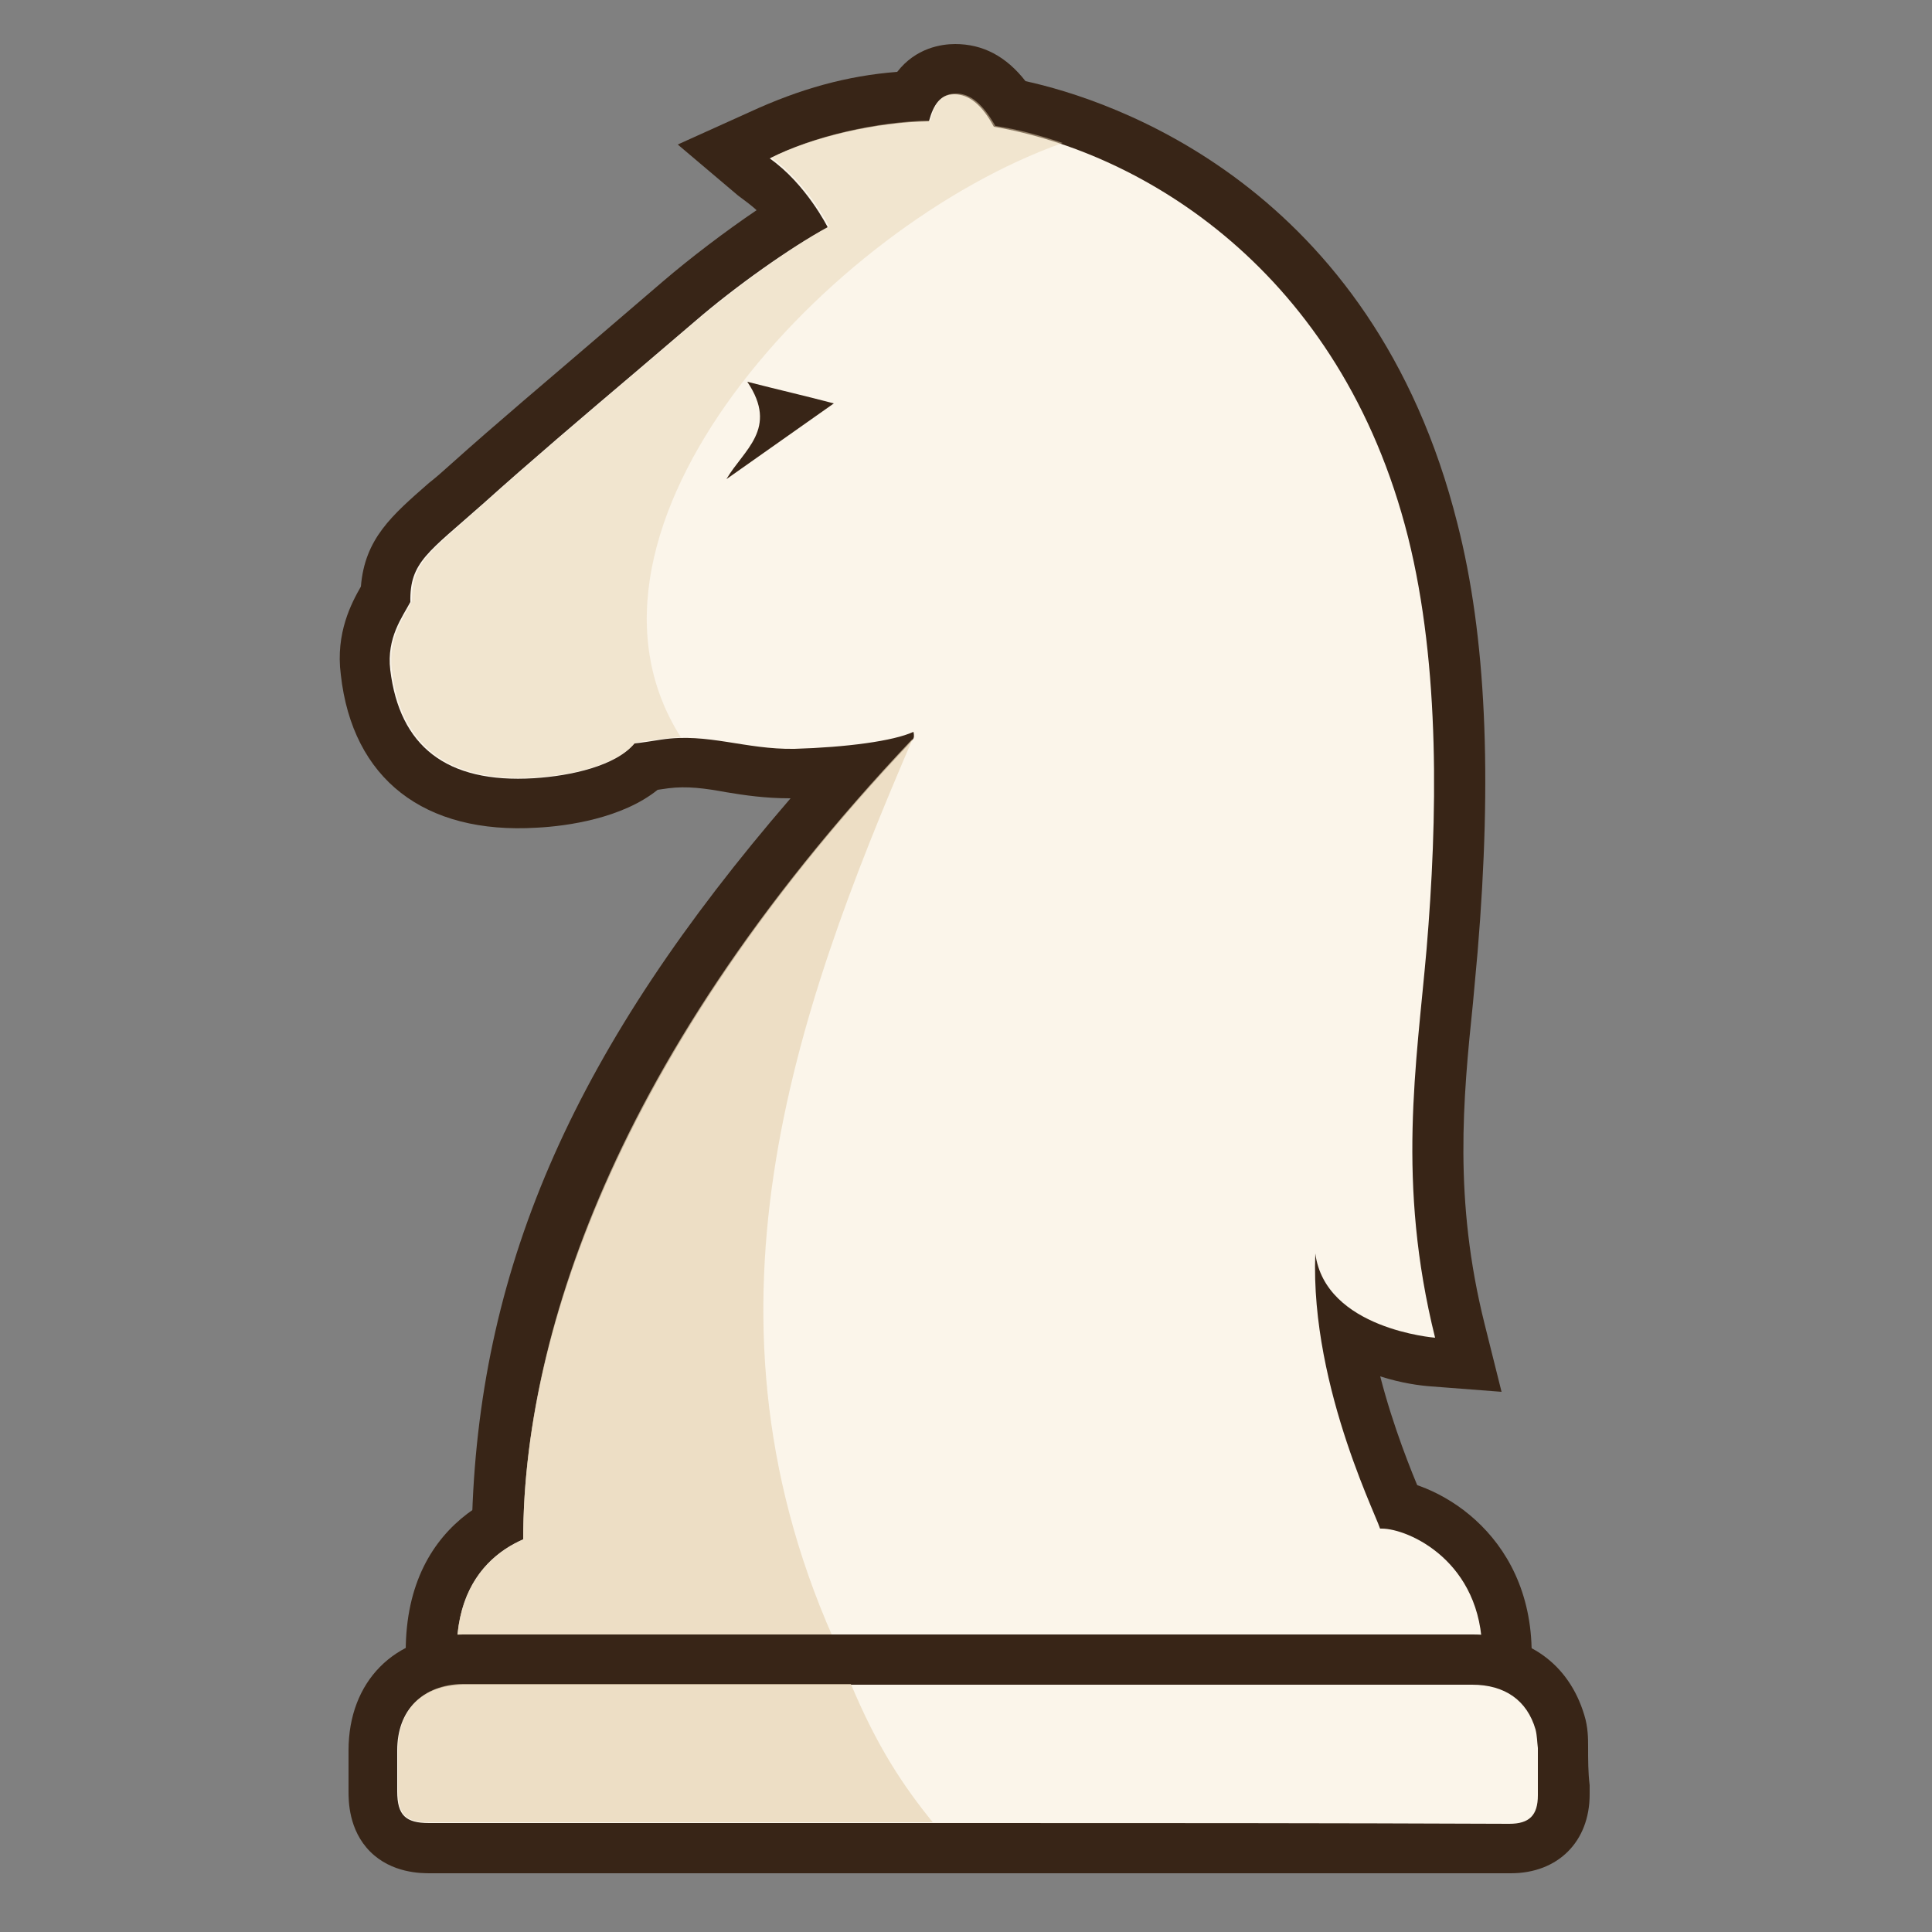 <?xml version="1.0" encoding="utf-8"?>
<!-- Generator: Adobe Illustrator 23.1.1, SVG Export Plug-In . SVG Version: 6.00 Build 0)  -->
<svg version="1.1" id="Capa_1" xmlns="http://www.w3.org/2000/svg" xmlns:xlink="http://www.w3.org/1999/xlink" x="0px" y="0px"
	 viewBox="0 0 250 250" style="enable-background:new 0 0 250 250;" xml:space="preserve">
<rect x="0" y="0" width="250" height="250" fill="#808080" stroke="none"/>
<style type="text/css">
	.st0{fill:#382517;}
	.st1{fill:#FBF5EA;}
	.st2{opacity:0.7;fill:#E7D5B6;}
	.st3{opacity:0.7;}
</style>
<g>
	<g>
		<path class="st0" d="M178.7,191.3l-101.4,0l-1,0c-0.8,0-1.5,0-2.2,0c-7.5,0-21.6,4.7-21.6,22.4v8.6h6.5l139.2,0v-8.3
			C198.2,198.1,185.3,191.3,178.7,191.3z"/>
		<path class="st0" d="M194.3,180.1l-2.2-8.8c-4-16-2.8-29-1.5-41.5c0.2-2.2,0.4-4.4,0.6-6.6c1.9-22.8,1.1-40.9-2.6-55.4
			c-11-43.9-44.9-54.9-55.9-57.3c-2.5-3.2-5.5-4.8-9.1-4.8c-1.8,0-5.1,0.5-7.5,3.6c-6.5,0.5-12.6,2.2-19.1,5.2l-9.3,4.2l7.8,6.6
			c0.4,0.3,0.8,0.6,1.2,0.9c0.5,0.4,0.9,0.7,1.2,1c-4,2.7-8.6,6.2-12.1,9.2L78.1,43C71,49.1,64.2,54.8,58.3,60.1
			c-1,0.9-1.9,1.7-2.8,2.4c-4.8,4.2-8.3,7.2-8.8,13.4c-1.2,2.1-3.3,6-2.6,11.4c1.5,13.5,10.8,20.7,25.4,19.8
			c3.9-0.2,11-1.2,15.6-4.9l1.4-0.2c2.4-0.3,4.7,0,7.4,0.5c2.4,0.4,5.1,0.8,8.3,0.8c0,0,0.1,0,0.1,0c-27.7,32.1-40.1,60-41.2,92.7
			l-0.1,1.5l13,0.5l0.1-1.5c0,0,0-0.1,0-0.1l97.5,1.4c0.1,0.2,0.2,0.4,0.2,0.5l0.2,0.4c0.2,0.4,0.3,0.8,0.4,1c0,0,0,0,0,0l2.8-1
			c0,0,0,0,0,0c-0.1-0.2-0.1-0.5-0.1-0.9l1.8,0l2.8,6.6l1.4-0.6c2.3-1,5.2-4.2,3.4-8.9c-0.2-0.4-0.4-1-0.7-1.7
			c-1.2-2.9-3.5-8.5-5.2-15.1c2.8,0.9,5.2,1.2,6.6,1.3L194.3,180.1z"/>
		<path class="st1" d="M67.7,199.3c0-30,15.6-66.7,49.8-102.9l0.6-0.7c0.2-0.2,0.2-0.6,0.1-1c-2.6,1.2-8.7,2-15.4,2.2
			c-6.4,0.1-11.2-2.1-17.2-1.2c-1.3,0.2-2.5,0.4-3.5,0.5c-2.4,2.9-8.2,4.2-13,4.5c-11.4,0.7-17.4-4.2-18.6-14
			c-0.5-4.2,1.6-6.9,2.6-8.8c-0.1-5.2,2.3-6.4,9.5-12.8c5.9-5.3,12.6-11,19.8-17.1l7.5-6.4c5.2-4.5,12.4-9.6,17.2-12.2
			c0,0-2.8-5.6-7.5-8.9c5.5-2.8,13.8-4.7,20.6-4.8c0.6-2.2,1.5-3.5,3.3-3.5c1.9,0,3.6,1.4,5.1,4.2c19.2,3.3,44.9,18.6,53.6,53.1
			c4.2,16.8,3.8,36.6,2.4,53.3c-1.3,14.9-3.9,30.2,1.1,50.3c0,0-14.2-1.1-15.5-10.9c-0.7,17.7,8.8,35.6,8.4,35.8"/>
		<path class="st1" d="M59.1,213.7c0-13,10.1-15.9,15.1-15.9c1.1,0,2.1,0,3.2,0c33.8,0,67.6,0,101.4,0c3.4,0,13,4.2,13,16.1
			L59.1,213.7z"/>
		<path class="st2" d="M118.1,95.6C77,139,67.7,176.2,67.7,199.2c-4.3,1.9-8.6,6-8.6,14.5l49.6,0.2
			C88.6,170.7,102.8,131.2,118.1,95.6z"/>
		<path class="st0" d="M205.5,226c0-1,0-2.5-0.5-4.1c-2-6.6-7.3-10.4-14.4-10.4l-126.7,0l-1.2,0c-0.9,0-1.9,0-2.8,0
			c-8.9,0.1-14.8,6.1-14.8,15l0,5.3c0,1.2,0,5,2.8,7.8c2.8,2.8,6.6,2.8,7.8,2.8h139.8c6.1,0,10.2-4.1,10.2-10.2l0-1.2
			C205.5,229.4,205.5,227.7,205.5,226z"/>
		<path class="st1" d="M125.3,235.9c-23.3,0-46.5,0-69.8,0c-3,0-4.1-1-4.1-4.1c0-1.8,0-3.5,0-5.3c0-5.2,3.2-8.4,8.4-8.5
			c1.3,0,2.6,0,4,0c42.2,0,84.5,0,126.7,0c4.2,0,7.1,2,8.2,5.8c0.2,0.8,0.2,1.6,0.3,2.4c0,2,0,4,0,6.1c0,2.6-1.1,3.7-3.7,3.7
			C172.1,235.9,148.7,235.9,125.3,235.9z"/>
		<path class="st2" d="M110.1,217.9c-12,0-34.2,0-46.2,0c-1.3,0-2.7,0-4,0c-5.2,0.1-8.4,3.3-8.4,8.5c0,1.8,0,3.5,0,5.3
			c0,3.1,1,4.1,4.1,4.1c11.1,0,54.1,0,65.1,0C116.8,231,113.5,226,110.1,217.9z"/>
		<g class="st3">
			<path class="st2" d="M82.2,96.1c1-0.2,2.2-0.3,3.5-0.5c0.8-0.1,1.7-0.2,2.4-0.2c-17.1-26.9,19-66.1,49.4-76.9
				c-3-1-5.9-1.8-8.7-2.2c-1.6-2.8-3.2-4.2-5.1-4.2c-1.9,0-2.8,1.3-3.3,3.5c-6.8,0.1-15.1,2-20.6,4.8c4.7,3.3,7.5,8.9,7.5,8.9
				c-4.8,2.6-11.9,7.7-17.2,12.2l-7.5,6.4c-7.2,6.1-13.9,11.8-19.8,17.1c-7.2,6.5-9.5,7.6-9.5,12.8c-1,2-3.1,4.7-2.6,8.8
				c1.1,9.8,7.2,14.7,18.6,14C74,100.3,79.8,99,82.2,96.1z"/>
		</g>
	</g>
	<g>
		<path class="st0" d="M107.9,52.2c-3.8-1-6.9-1.7-11.2-2.8c4.1,6.1-0.5,8.8-2.7,12.6C98.4,58.9,102.8,55.8,107.9,52.2z"/>
	</g>
</g>
</svg>
